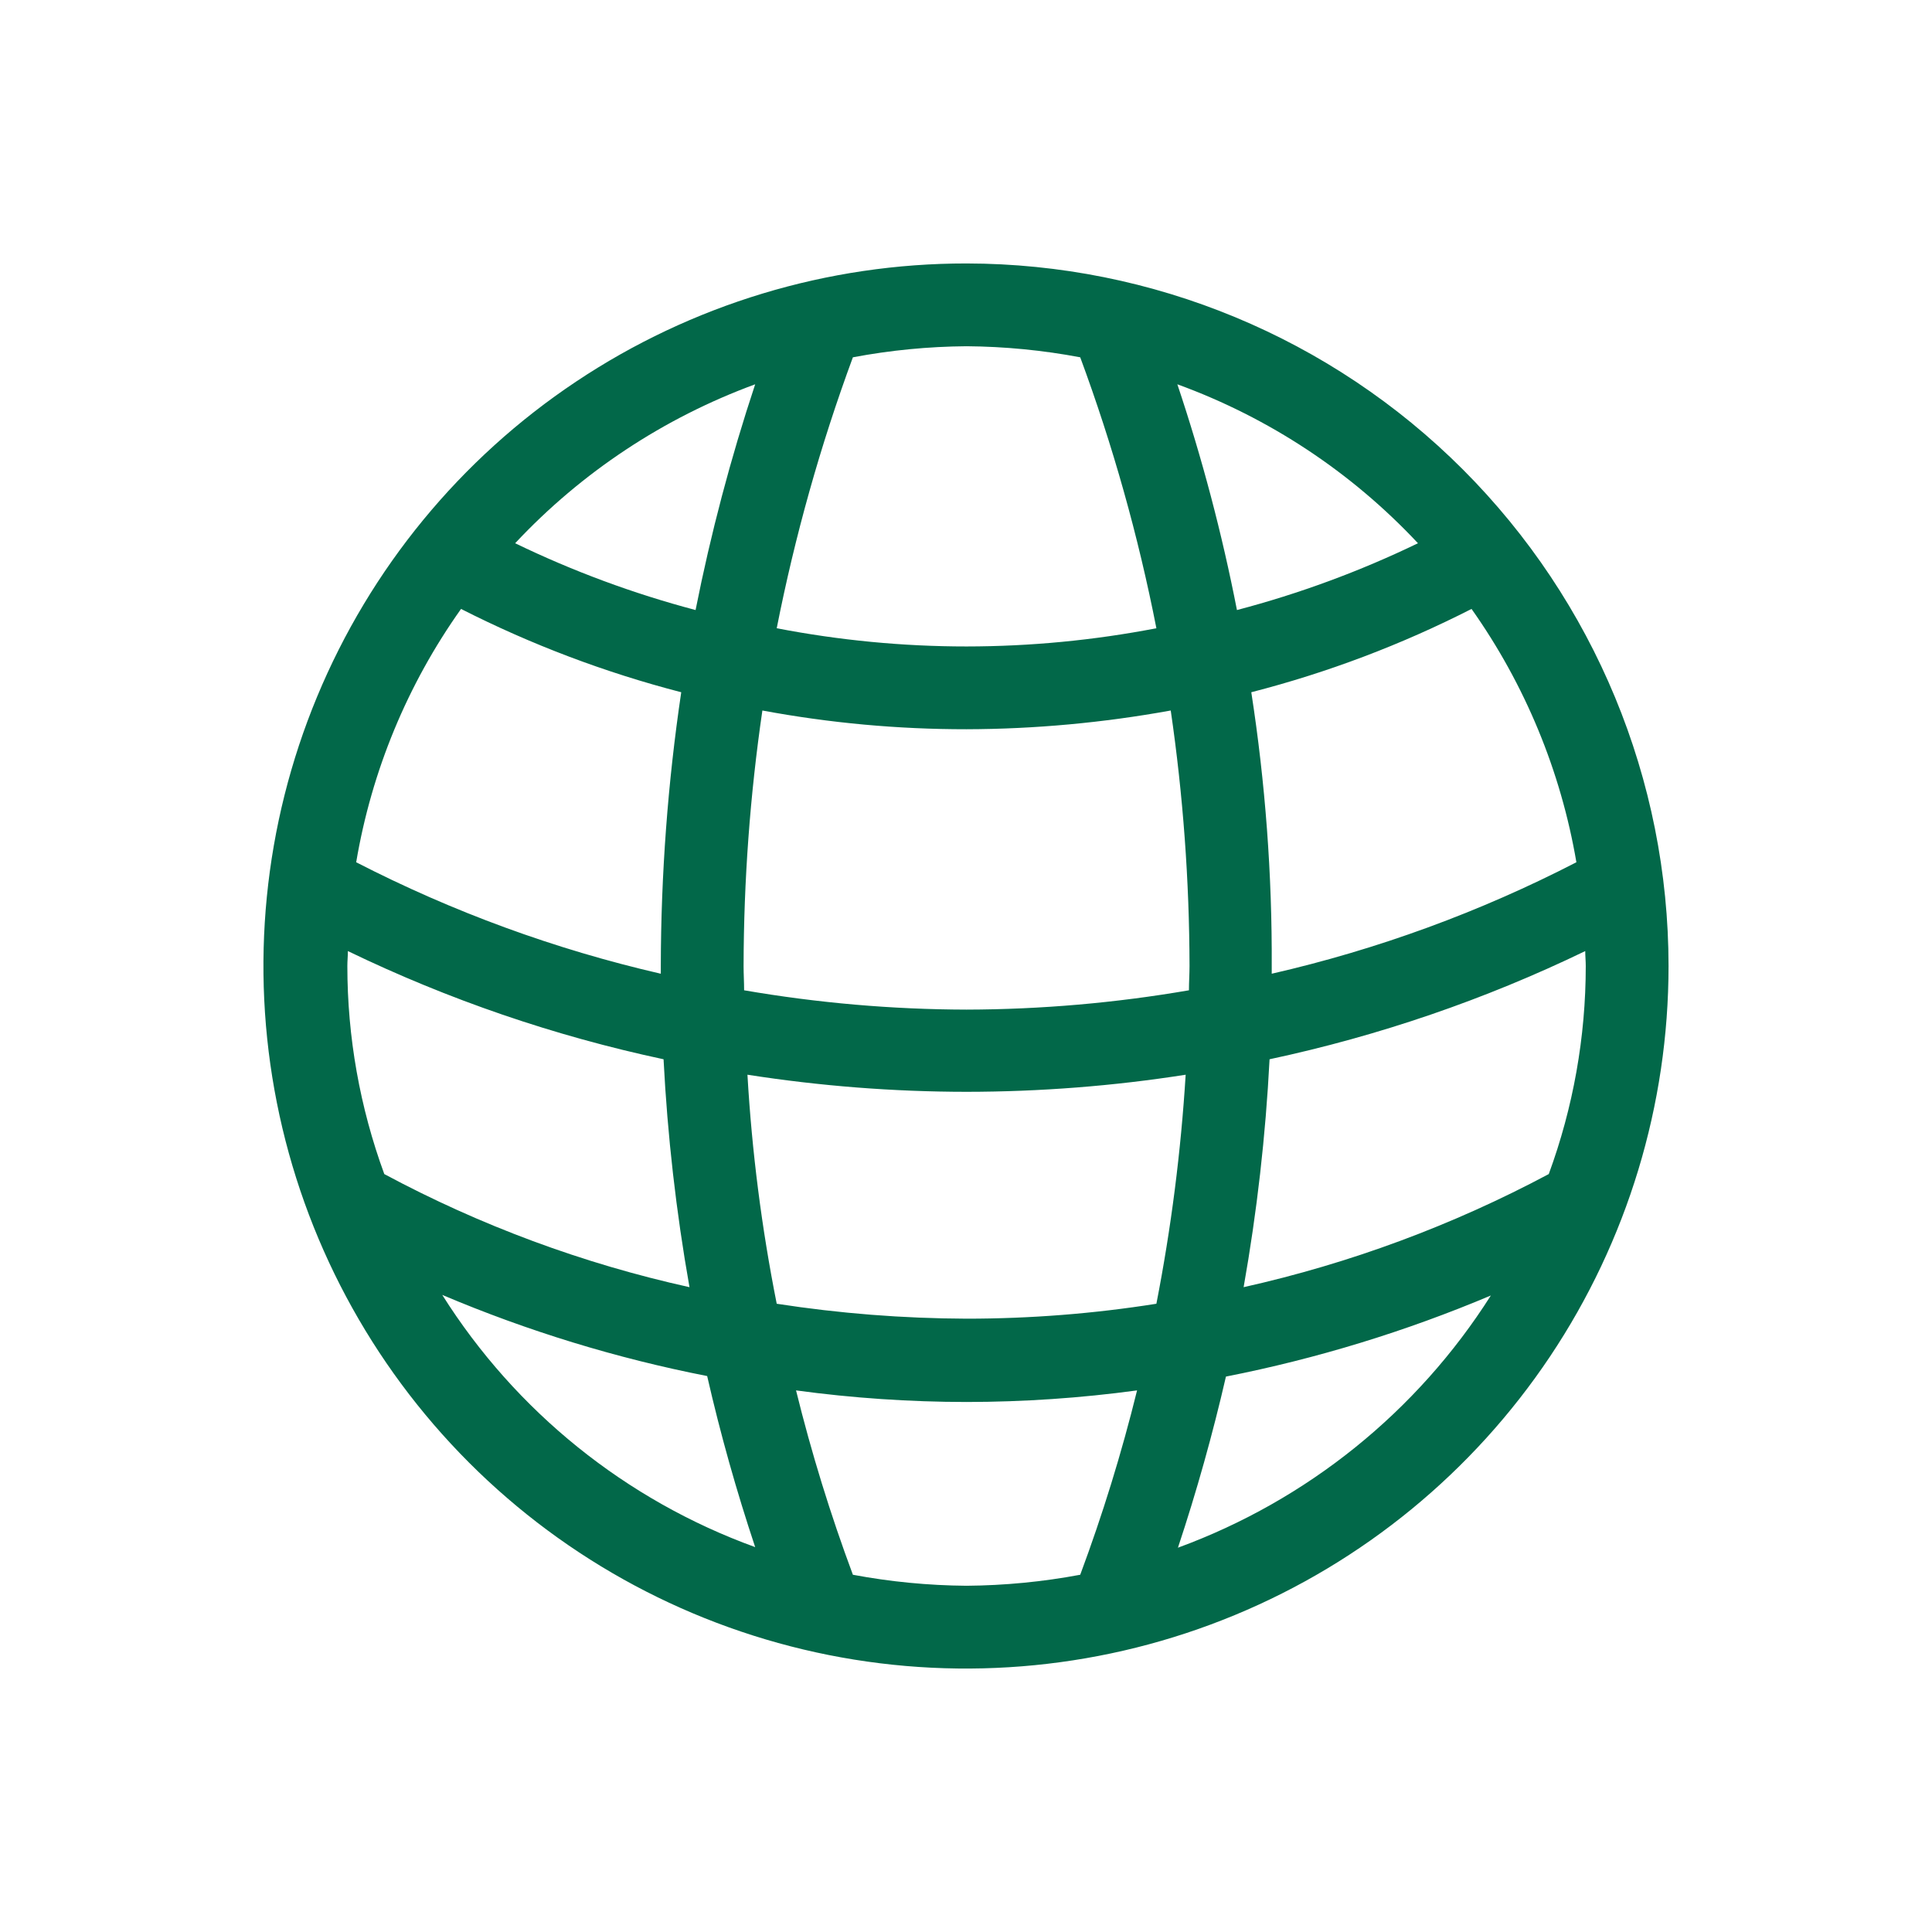 <svg width="33" height="33" viewBox="0 0 33 33" fill="none" xmlns="http://www.w3.org/2000/svg">
<g id="IconUPC/Interface/Globe">
<path id="vetor" d="M16.509 4.5C14.136 4.498 11.815 5.2 9.84 6.518C7.865 7.835 6.326 9.709 5.416 11.901C4.506 14.094 4.267 16.507 4.729 18.835C5.191 21.164 6.334 23.303 8.011 24.982C9.689 26.661 11.827 27.805 14.155 28.269C16.483 28.733 18.897 28.495 21.09 27.587C23.283 26.68 25.158 25.141 26.477 23.168C27.796 21.194 28.5 18.874 28.5 16.5C28.499 13.319 27.235 10.269 24.987 8.019C22.739 5.77 19.69 4.504 16.509 4.5ZM27.086 16.5C27.086 17.712 26.872 18.916 26.454 20.054C24.812 20.93 23.058 21.58 21.242 21.986C21.47 20.699 21.618 19.399 21.685 18.093C23.549 17.695 25.36 17.075 27.077 16.245C27.077 16.33 27.086 16.415 27.086 16.5ZM5.933 16.5C5.933 16.415 5.942 16.33 5.942 16.245C7.659 17.075 9.47 17.695 11.334 18.093C11.401 19.399 11.549 20.699 11.777 21.986C9.959 21.584 8.205 20.934 6.564 20.054C6.147 18.916 5.933 17.712 5.933 16.5ZM20.318 16.5C20.318 16.641 20.308 16.773 20.308 16.915C19.054 17.131 17.783 17.242 16.509 17.245C15.236 17.242 13.965 17.131 12.71 16.915C12.71 16.773 12.701 16.641 12.701 16.5C12.704 15.039 12.811 13.581 13.022 12.136C14.172 12.35 15.339 12.457 16.509 12.456C17.679 12.453 18.846 12.345 19.997 12.136C20.208 13.581 20.315 15.039 20.318 16.5ZM21.373 11.824C22.676 11.489 23.937 11.012 25.135 10.401C26.048 11.691 26.66 13.17 26.926 14.728C25.278 15.578 23.53 16.218 21.722 16.632V16.509C21.73 14.941 21.613 13.374 21.373 11.824ZM11.287 16.632C9.48 16.216 7.732 15.576 6.084 14.728C6.347 13.169 6.959 11.69 7.875 10.401C9.073 11.01 10.334 11.487 11.636 11.824C11.406 13.372 11.29 14.935 11.287 16.5V16.632ZM12.767 18.357C14.005 18.55 15.256 18.648 16.509 18.649C17.762 18.648 19.014 18.551 20.252 18.357C20.171 19.671 20.004 20.977 19.752 22.269C18.68 22.439 17.595 22.524 16.509 22.524C15.424 22.52 14.34 22.435 13.267 22.269C13.01 20.978 12.843 19.671 12.767 18.357ZM24.22 9.279C23.229 9.758 22.193 10.14 21.128 10.42C20.873 9.114 20.533 7.826 20.11 6.564C21.675 7.134 23.083 8.064 24.22 9.279ZM18.451 6.103C19.008 7.608 19.443 9.156 19.752 10.731C18.683 10.937 17.598 11.041 16.509 11.042C15.421 11.042 14.335 10.937 13.267 10.731C13.578 9.156 14.012 7.609 14.568 6.103C15.208 5.982 15.858 5.919 16.509 5.914C17.161 5.919 17.811 5.982 18.451 6.103ZM12.899 6.564C12.48 7.827 12.14 9.115 11.881 10.42C10.819 10.139 9.787 9.757 8.799 9.279C9.934 8.066 11.339 7.137 12.899 6.564ZM7.554 22.118C9.011 22.735 10.527 23.2 12.079 23.504C12.305 24.494 12.579 25.465 12.899 26.426C10.688 25.624 8.808 24.108 7.554 22.118ZM14.568 26.898C14.184 25.867 13.86 24.816 13.597 23.749C14.562 23.88 15.535 23.946 16.509 23.947C17.484 23.946 18.457 23.88 19.422 23.749C19.159 24.816 18.835 25.867 18.451 26.898C17.811 27.018 17.161 27.081 16.509 27.086C15.858 27.081 15.208 27.018 14.568 26.898ZM20.12 26.436C20.44 25.474 20.714 24.494 20.94 23.513C22.492 23.207 24.008 22.743 25.465 22.128C24.206 24.113 22.327 25.627 20.12 26.436Z" fill="#026849"/>
</g>
</svg>
